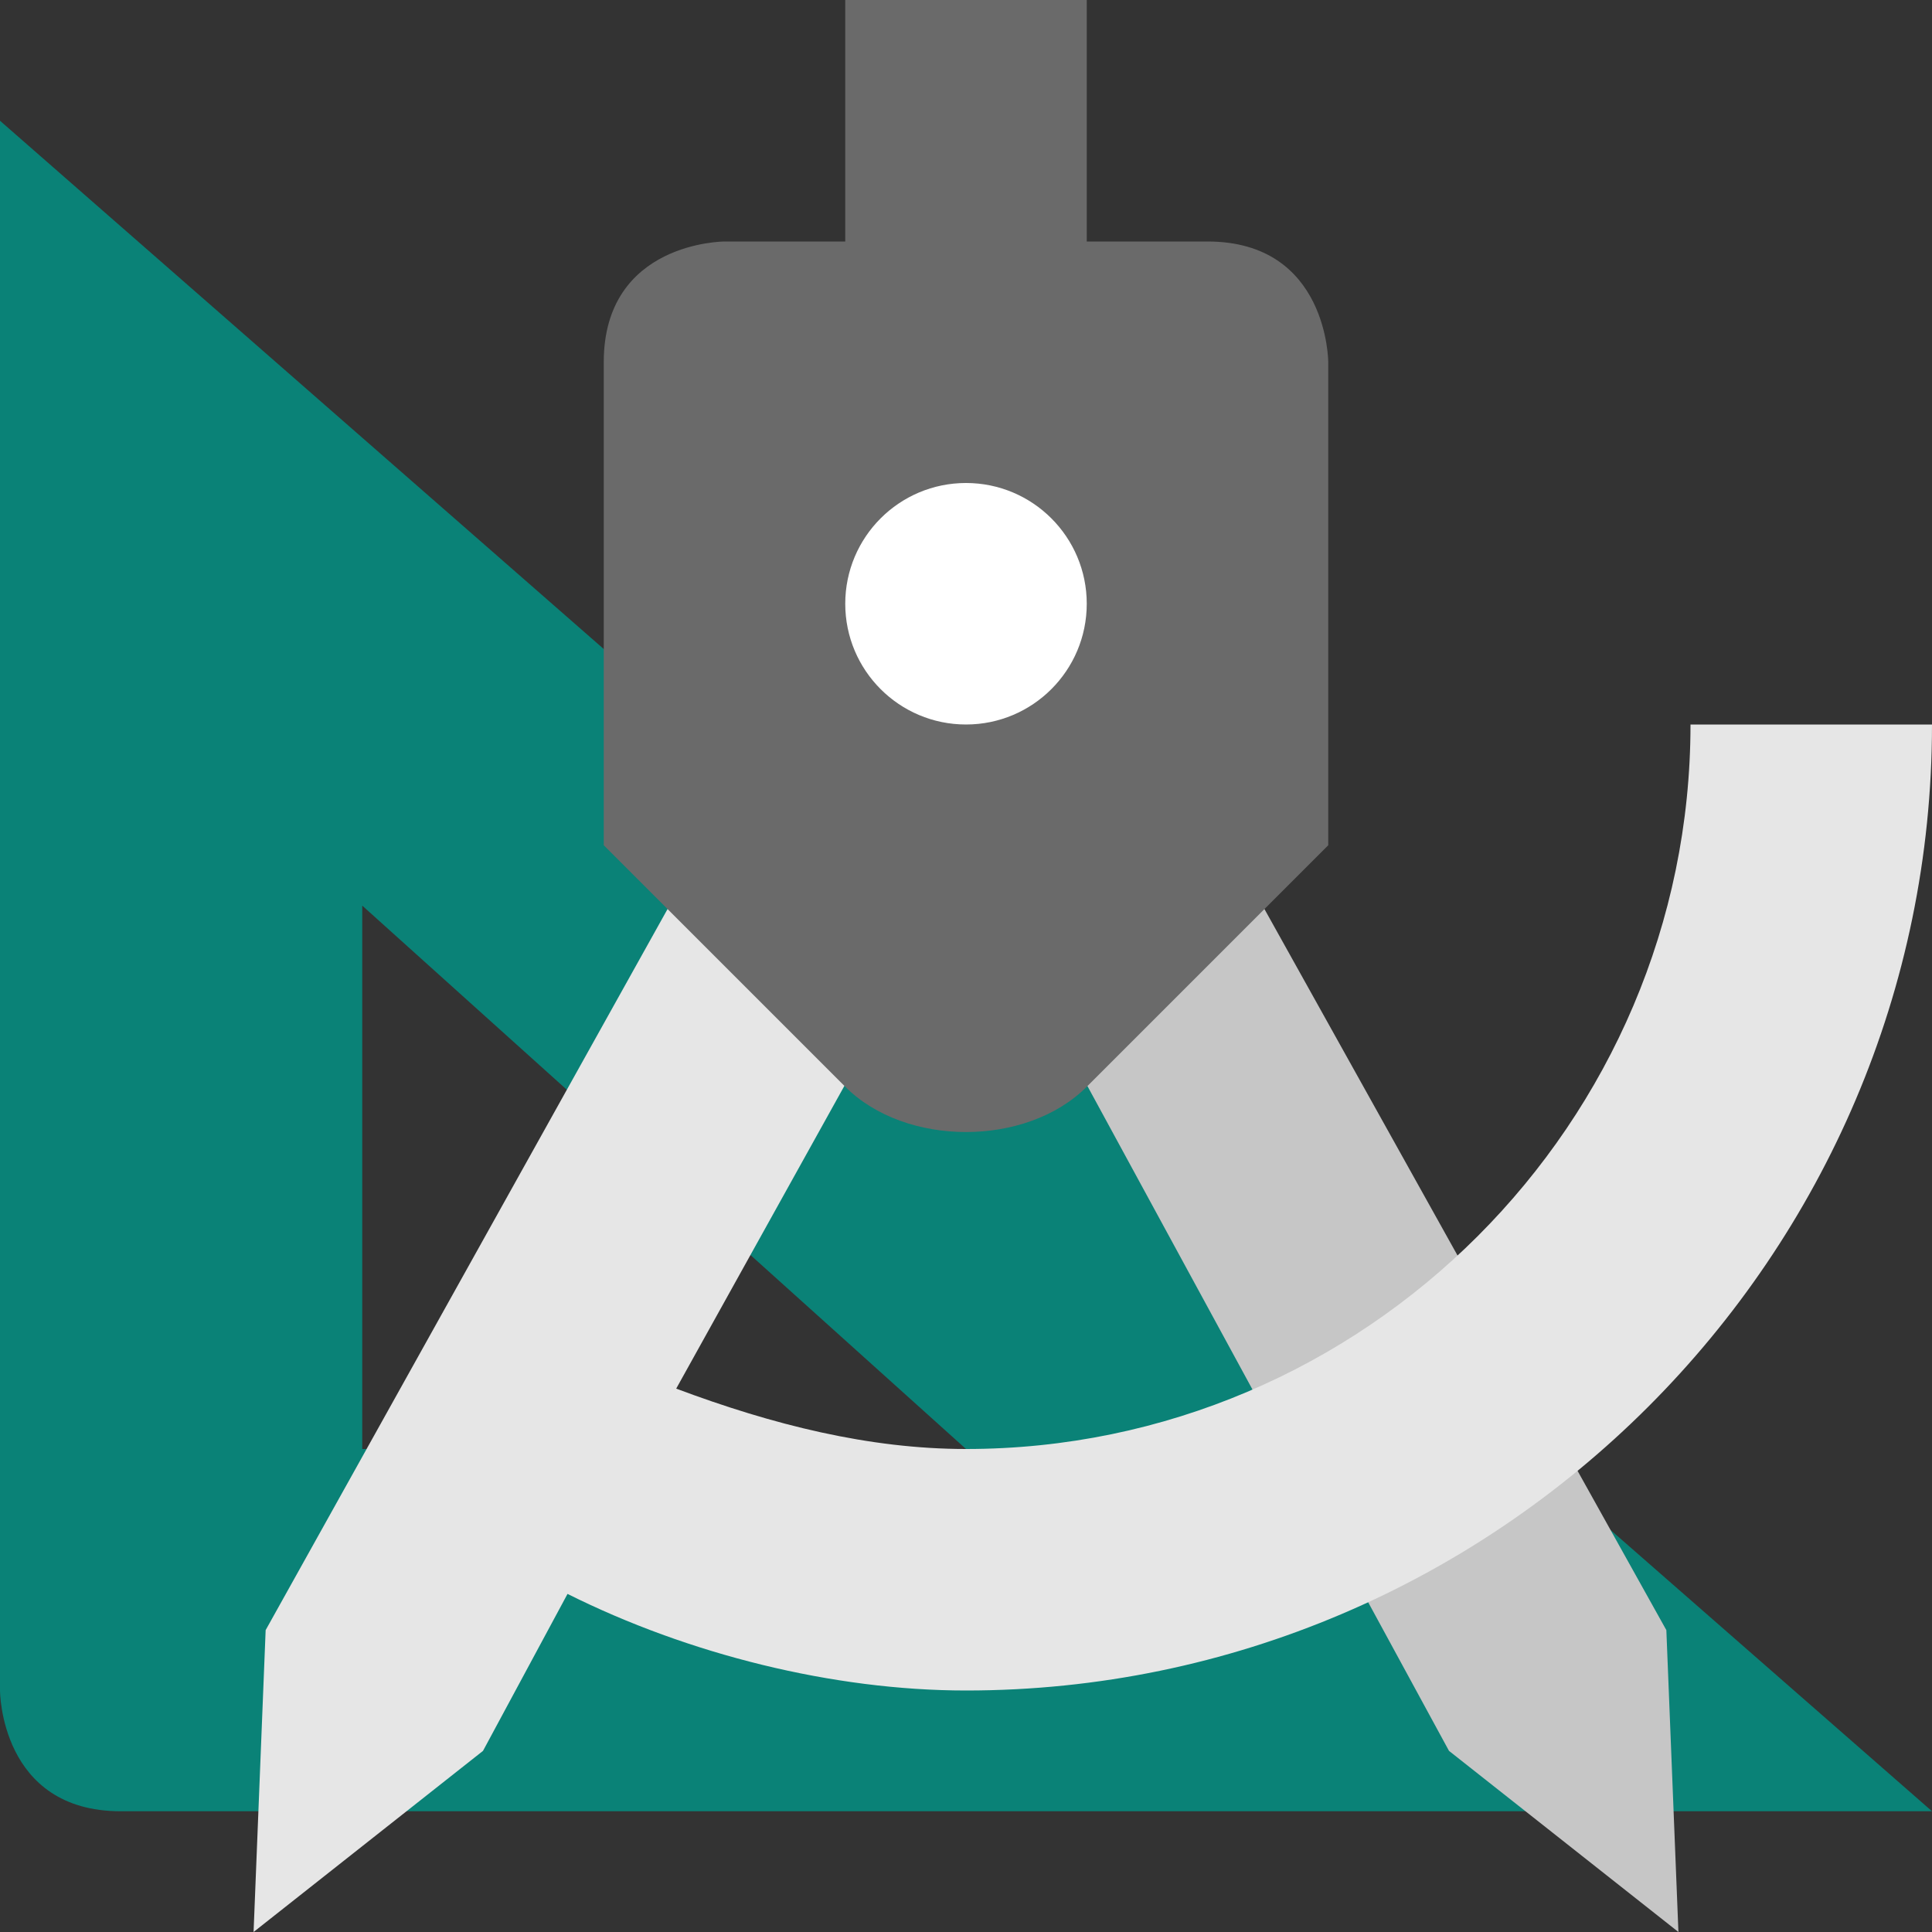 <svg height="16" width="16" xmlns="http://www.w3.org/2000/svg"><rect width="100%" height="100%" fill="#333333" stroke="none"/><path d="m0 1v13s0 1 1 1h15zm3 6.5 5 4.5h-5z" fill="#009688" opacity=".8"/><path d="m10.4 7.4 3.4 6.1.1 2.5-1.9-1.5-3.1-5.7z" fill="#c6c6c6"/><path d="m5.6 7.4-3.4 6.1-.1 2.5 1.9-1.5.7-1.3c1 .5 2.2.8 3.3.8 4.4 0 8-3.6 8-8h-2c0 3.3-2.7 6-6 6-.8 0-1.6-.2-2.4-.5l1.5-2.7z" fill="#e6e6e6"/><path d="m7 0v2h-1s-1 0-1 1v4l2 2c .5.5 1.5.5 2 0l2-2v-4s0-1-1-1h-1v-2z" fill="#6a6a6a"/><circle cx="8" cy="5" fill="#fff" r="1"/></svg>
